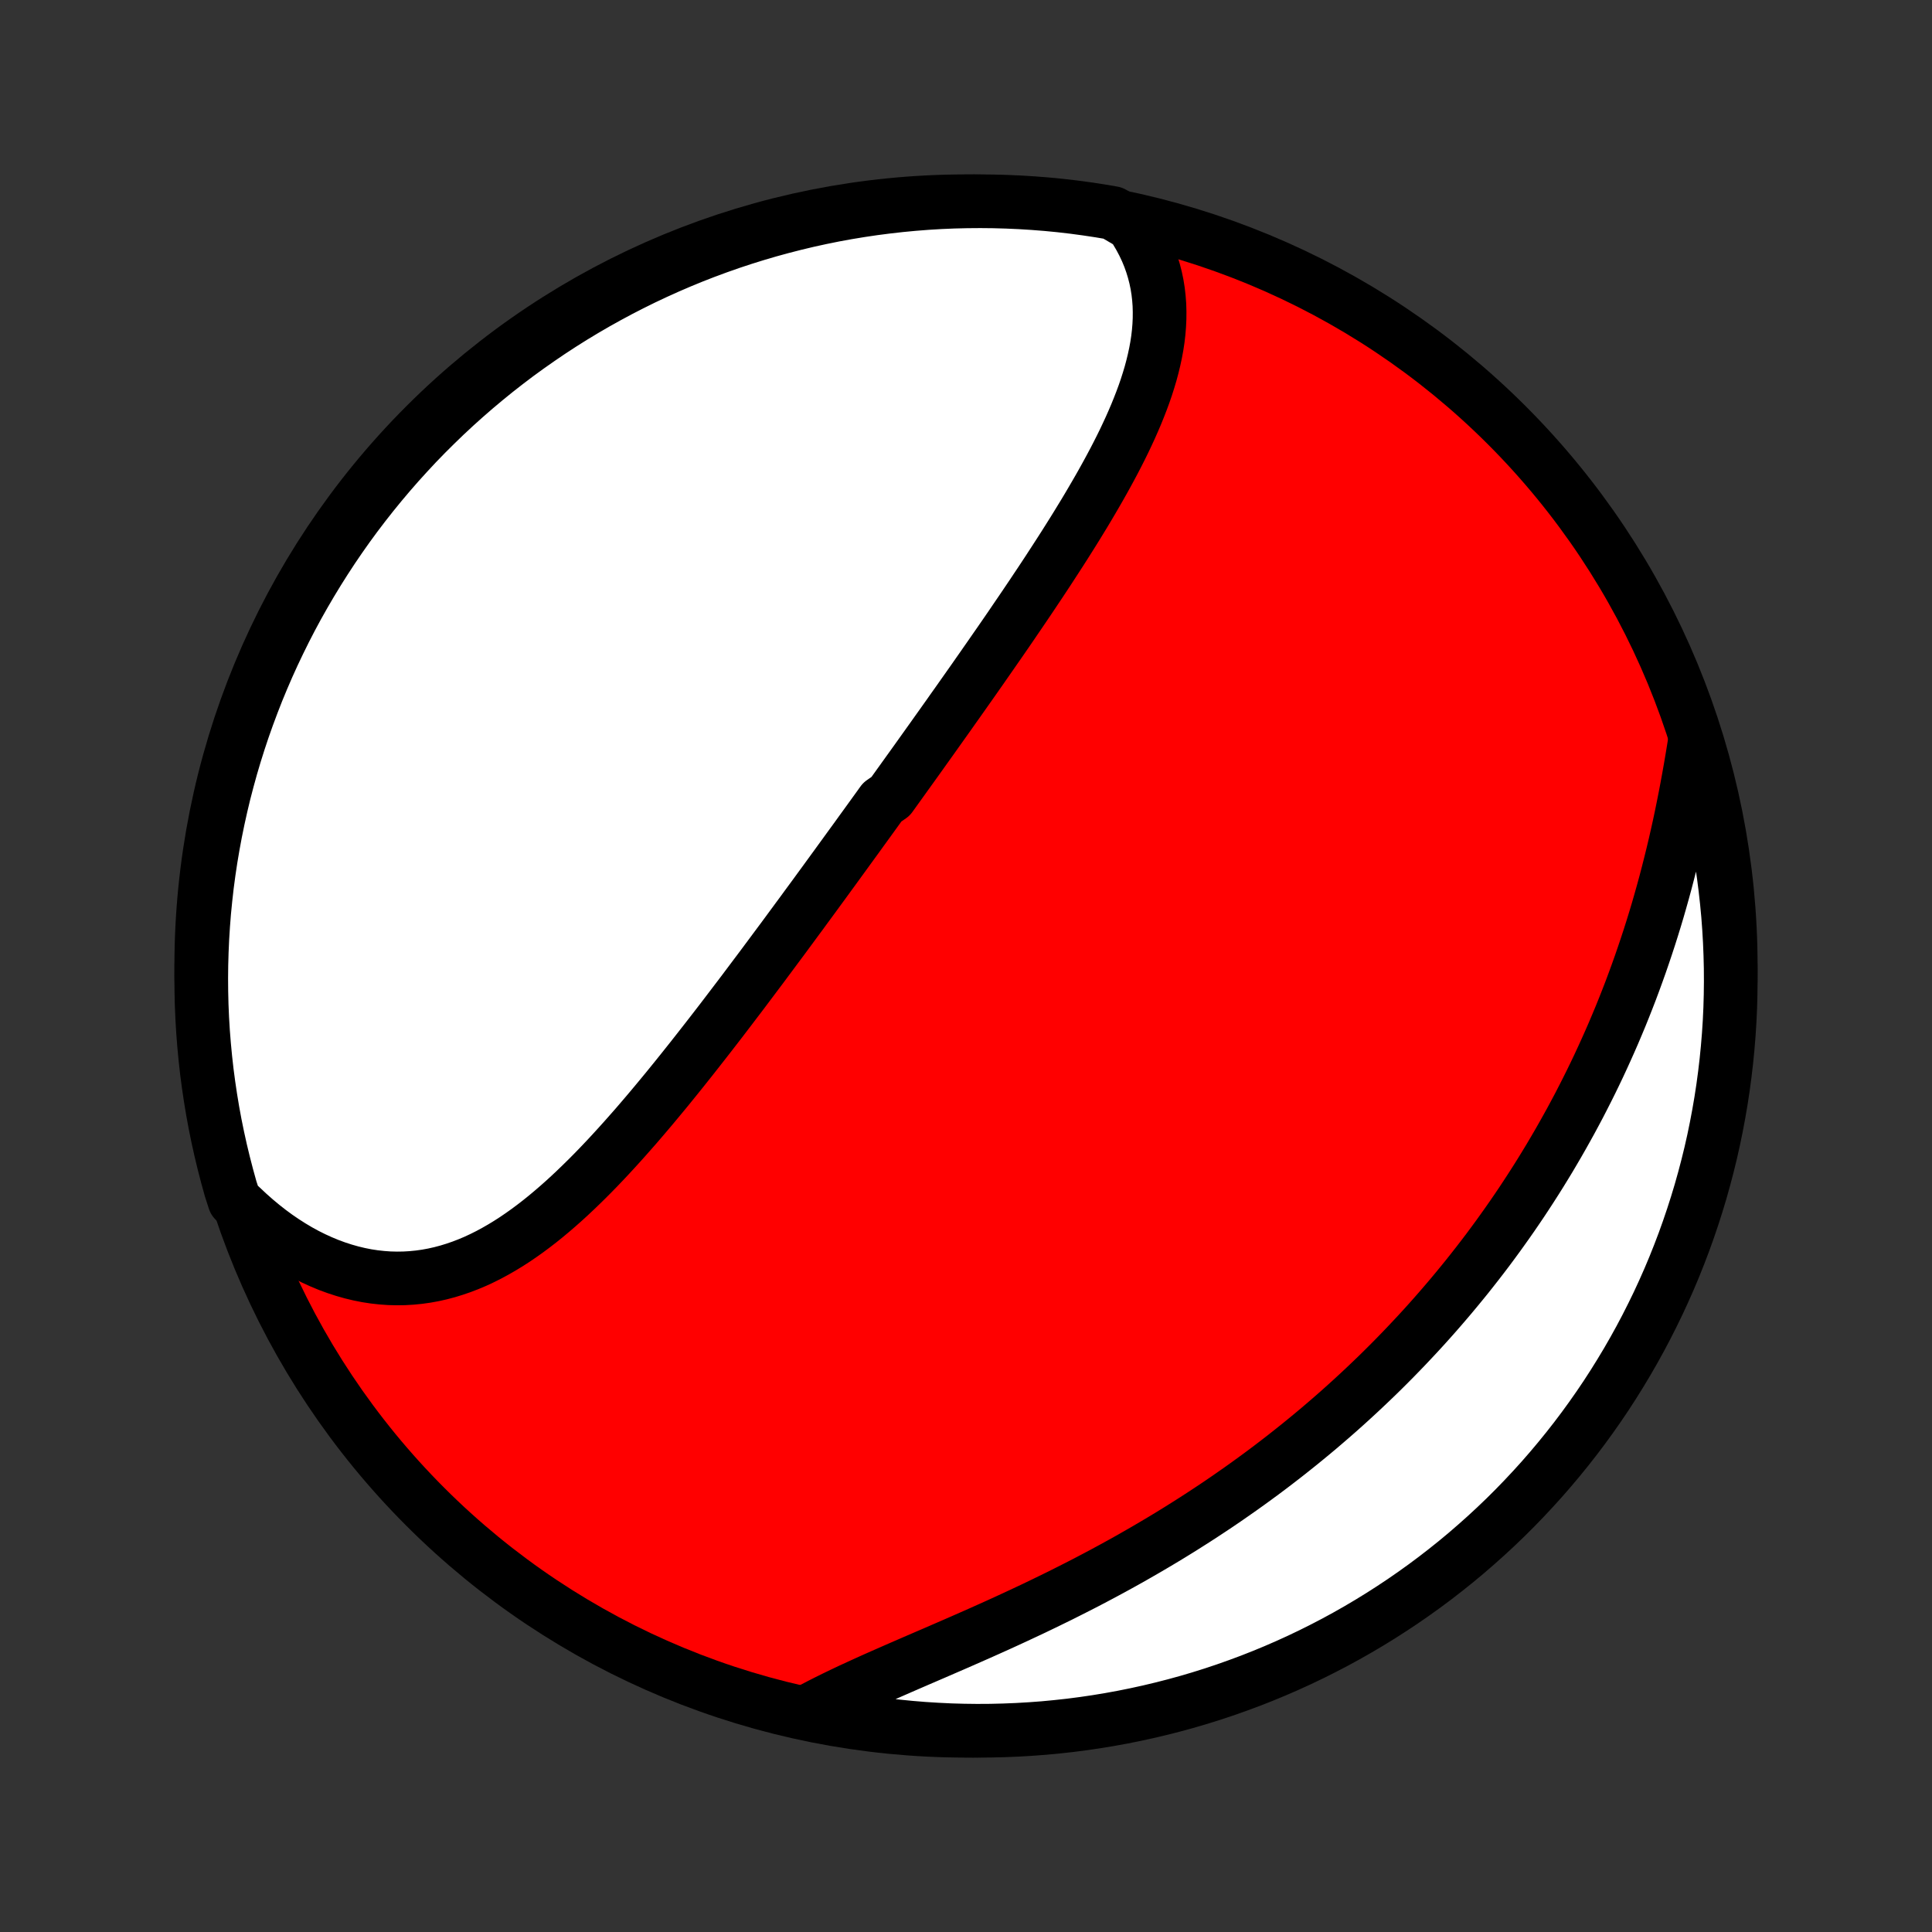 <?xml version="1.0" encoding="utf-8" standalone="no"?>
<!DOCTYPE svg PUBLIC "-//W3C//DTD SVG 1.1//EN"
  "http://www.w3.org/Graphics/SVG/1.1/DTD/svg11.dtd">
<!-- Created with matplotlib (http://matplotlib.org/) -->
<svg height="72pt" version="1.1" viewBox="0 0 72 72" width="72pt" xmlns="http://www.w3.org/2000/svg" xmlns:xlink="http://www.w3.org/1999/xlink">
 <rect x="0" y="0" width="72" height="72" fill="#333333" stroke="none"/>
 <defs>
  <style type="text/css">
*{stroke-linecap:butt;stroke-linejoin:round;}
  </style>
 </defs>
 <g id="figure_1">
  <g id="patch_1">
   <path d="
M0 72
L72 72
L72 0
L0 0
z
" style="fill:none;"/>
  </g>
  <g id="axes_1">
   <g id="PatchCollection_1">
    <defs>
     <path d="
M36 -7.5
C43.558 -7.5 50.808 -10.503 56.153 -15.848
C61.497 -21.192 64.5 -28.442 64.5 -36
C64.5 -43.558 61.497 -50.808 56.153 -56.153
C50.808 -61.497 43.558 -64.5 36 -64.5
C28.442 -64.5 21.192 -61.497 15.848 -56.153
C10.503 -50.808 7.5 -43.558 7.5 -36
C7.5 -28.442 10.503 -21.192 15.848 -15.848
C21.192 -10.503 28.442 -7.5 36 -7.5
z
" id="C0_0_a811fe30f3"/>
     <path d="
M42.183 -63.643
L42.341 -63.401
L42.484 -63.157
L42.614 -62.911
L42.731 -62.663
L42.834 -62.413
L42.924 -62.161
L43.001 -61.909
L43.066 -61.656
L43.119 -61.402
L43.16 -61.147
L43.189 -60.891
L43.208 -60.636
L43.215 -60.38
L43.213 -60.123
L43.201 -59.867
L43.18 -59.611
L43.15 -59.355
L43.111 -59.099
L43.064 -58.844
L43.009 -58.588
L42.947 -58.333
L42.879 -58.079
L42.803 -57.825
L42.722 -57.571
L42.635 -57.318
L42.542 -57.066
L42.444 -56.814
L42.342 -56.562
L42.235 -56.312
L42.124 -56.061
L42.009 -55.812
L41.891 -55.563
L41.769 -55.315
L41.644 -55.068
L41.516 -54.821
L41.385 -54.575
L41.252 -54.33
L41.117 -54.086
L40.98 -53.843
L40.84 -53.6
L40.699 -53.358
L40.557 -53.117
L40.413 -52.876
L40.267 -52.637
L40.121 -52.398
L39.973 -52.16
L39.824 -51.923
L39.675 -51.687
L39.524 -51.451
L39.373 -51.217
L39.221 -50.983
L39.069 -50.749
L38.916 -50.517
L38.763 -50.285
L38.609 -50.055
L38.456 -49.825
L38.301 -49.595
L38.147 -49.367
L37.992 -49.139
L37.837 -48.912
L37.683 -48.685
L37.528 -48.459
L37.373 -48.234
L37.218 -48.01
L37.062 -47.786
L36.907 -47.562
L36.752 -47.34
L36.597 -47.117
L36.442 -46.896
L36.287 -46.674
L36.132 -46.454
L35.977 -46.234
L35.822 -46.014
L35.667 -45.794
L35.512 -45.576
L35.358 -45.357
L35.203 -45.139
L35.048 -44.921
L34.893 -44.703
L34.739 -44.486
L34.584 -44.269
L34.429 -44.052
L34.275 -43.836
L34.12 -43.619
L33.965 -43.403
L33.81 -43.187
L33.655 -42.971
L33.5 -42.755
L33.345 -42.539
L33.19 -42.323
L32.879 -42.107
L32.724 -41.891
L32.568 -41.675
L32.412 -41.459
L32.256 -41.243
L32.099 -41.027
L31.943 -40.81
L31.786 -40.594
L31.628 -40.377
L31.471 -40.16
L31.313 -39.943
L31.155 -39.725
L30.996 -39.507
L30.837 -39.289
L30.678 -39.07
L30.518 -38.852
L30.358 -38.632
L30.197 -38.413
L30.035 -38.193
L29.874 -37.972
L29.711 -37.752
L29.548 -37.53
L29.385 -37.309
L29.221 -37.086
L29.056 -36.864
L28.89 -36.641
L28.724 -36.417
L28.557 -36.193
L28.39 -35.968
L28.221 -35.743
L28.052 -35.518
L27.882 -35.292
L27.712 -35.065
L27.54 -34.838
L27.367 -34.611
L27.194 -34.383
L27.02 -34.155
L26.845 -33.926
L26.668 -33.697
L26.491 -33.468
L26.313 -33.239
L26.133 -33.009
L25.953 -32.779
L25.772 -32.549
L25.589 -32.319
L25.405 -32.088
L25.22 -31.858
L25.034 -31.628
L24.847 -31.398
L24.658 -31.169
L24.468 -30.94
L24.277 -30.711
L24.084 -30.483
L23.89 -30.256
L23.695 -30.029
L23.497 -29.804
L23.299 -29.58
L23.099 -29.357
L22.897 -29.135
L22.694 -28.915
L22.489 -28.697
L22.283 -28.481
L22.074 -28.267
L21.864 -28.056
L21.652 -27.848
L21.438 -27.642
L21.222 -27.439
L21.004 -27.24
L20.784 -27.045
L20.562 -26.854
L20.338 -26.667
L20.112 -26.485
L19.883 -26.308
L19.652 -26.136
L19.418 -25.97
L19.182 -25.809
L18.944 -25.656
L18.703 -25.509
L18.459 -25.369
L18.213 -25.236
L17.965 -25.112
L17.714 -24.995
L17.46 -24.888
L17.203 -24.789
L16.944 -24.7
L16.683 -24.62
L16.419 -24.55
L16.152 -24.49
L15.884 -24.441
L15.613 -24.403
L15.34 -24.376
L15.065 -24.36
L14.789 -24.356
L14.51 -24.363
L14.231 -24.383
L13.95 -24.414
L13.668 -24.457
L13.386 -24.513
L13.103 -24.581
L12.82 -24.661
L12.537 -24.753
L12.254 -24.857
L11.972 -24.974
L11.691 -25.102
L11.411 -25.242
L11.133 -25.394
L10.857 -25.558
L10.583 -25.733
L10.311 -25.919
L10.042 -26.117
L9.777 -26.325
L9.514 -26.544
L9.255 -26.773
L9 -27.012
L8.736 -27.261
L8.595 -27.698
L8.463 -28.176
L8.339 -28.655
L8.223 -29.137
L8.116 -29.621
L8.017 -30.106
L7.927 -30.594
L7.846 -31.083
L7.773 -31.574
L7.708 -32.066
L7.653 -32.559
L7.606 -33.053
L7.567 -33.548
L7.537 -34.044
L7.516 -34.541
L7.504 -35.038
L7.5 -35.535
L7.505 -36.032
L7.519 -36.53
L7.541 -37.027
L7.572 -37.524
L7.611 -38.02
L7.66 -38.516
L7.716 -39.011
L7.782 -39.506
L7.856 -39.999
L7.939 -40.49
L8.03 -40.981
L8.13 -41.47
L8.238 -41.957
L8.354 -42.443
L8.48 -42.926
L8.613 -43.408
L8.755 -43.887
L8.905 -44.364
L9.063 -44.838
L9.23 -45.309
L9.405 -45.778
L9.587 -46.244
L9.778 -46.706
L9.977 -47.166
L10.184 -47.622
L10.399 -48.074
L10.621 -48.523
L10.851 -48.968
L11.089 -49.409
L11.335 -49.846
L11.588 -50.278
L11.848 -50.706
L12.116 -51.13
L12.391 -51.55
L12.673 -51.964
L12.962 -52.374
L13.258 -52.778
L13.562 -53.178
L13.872 -53.572
L14.189 -53.961
L14.512 -54.344
L14.842 -54.722
L15.179 -55.094
L15.521 -55.461
L15.87 -55.821
L16.226 -56.175
L16.587 -56.524
L16.954 -56.866
L17.327 -57.201
L17.706 -57.531
L18.09 -57.853
L18.479 -58.169
L18.874 -58.478
L19.274 -58.781
L19.68 -59.076
L20.09 -59.364
L20.505 -59.646
L20.925 -59.92
L21.349 -60.187
L21.778 -60.446
L22.211 -60.698
L22.649 -60.942
L23.09 -61.179
L23.536 -61.408
L23.985 -61.63
L24.438 -61.843
L24.894 -62.049
L25.354 -62.247
L25.817 -62.437
L26.283 -62.619
L26.752 -62.792
L27.224 -62.958
L27.698 -63.115
L28.176 -63.264
L28.655 -63.405
L29.137 -63.537
L29.621 -63.661
L30.106 -63.777
L30.594 -63.884
L31.083 -63.983
L31.574 -64.073
L32.066 -64.154
L32.559 -64.227
L33.053 -64.291
L33.548 -64.347
L34.044 -64.394
L34.541 -64.433
L35.038 -64.463
L35.535 -64.484
L36.032 -64.496
L36.53 -64.5
L37.027 -64.495
L37.524 -64.481
L38.02 -64.459
L38.516 -64.428
L39.011 -64.389
L39.506 -64.341
L39.999 -64.284
L40.49 -64.218
L40.981 -64.144
L41.47 -64.061
z
" id="C0_1_99d942c416"/>
     <path d="
M63.175 -44.456
L63.118 -44.099
L63.059 -43.74
L62.998 -43.382
L62.934 -43.022
L62.868 -42.663
L62.8 -42.304
L62.729 -41.946
L62.656 -41.588
L62.58 -41.231
L62.501 -40.875
L62.42 -40.52
L62.336 -40.167
L62.249 -39.815
L62.16 -39.464
L62.069 -39.115
L61.974 -38.767
L61.877 -38.422
L61.778 -38.078
L61.676 -37.737
L61.571 -37.397
L61.464 -37.06
L61.354 -36.725
L61.242 -36.392
L61.128 -36.061
L61.011 -35.733
L60.892 -35.407
L60.771 -35.083
L60.647 -34.762
L60.521 -34.443
L60.393 -34.126
L60.262 -33.812
L60.13 -33.5
L59.995 -33.191
L59.858 -32.884
L59.719 -32.579
L59.579 -32.277
L59.436 -31.977
L59.291 -31.679
L59.144 -31.384
L58.995 -31.091
L58.845 -30.8
L58.692 -30.512
L58.538 -30.226
L58.381 -29.942
L58.223 -29.66
L58.063 -29.38
L57.901 -29.103
L57.738 -28.827
L57.572 -28.554
L57.405 -28.282
L57.236 -28.013
L57.065 -27.746
L56.892 -27.48
L56.718 -27.216
L56.542 -26.955
L56.364 -26.695
L56.184 -26.437
L56.002 -26.181
L55.819 -25.926
L55.634 -25.674
L55.447 -25.422
L55.258 -25.173
L55.067 -24.925
L54.874 -24.679
L54.68 -24.434
L54.483 -24.191
L54.285 -23.95
L54.085 -23.71
L53.882 -23.471
L53.678 -23.234
L53.472 -22.998
L53.264 -22.764
L53.054 -22.531
L52.842 -22.3
L52.627 -22.07
L52.411 -21.841
L52.192 -21.613
L51.972 -21.387
L51.749 -21.162
L51.524 -20.938
L51.297 -20.716
L51.067 -20.495
L50.835 -20.275
L50.601 -20.056
L50.365 -19.839
L50.126 -19.622
L49.885 -19.407
L49.641 -19.193
L49.395 -18.981
L49.147 -18.769
L48.896 -18.559
L48.642 -18.35
L48.386 -18.142
L48.128 -17.936
L47.867 -17.73
L47.603 -17.526
L47.337 -17.323
L47.068 -17.121
L46.796 -16.921
L46.522 -16.722
L46.245 -16.524
L45.965 -16.328
L45.683 -16.132
L45.398 -15.938
L45.11 -15.746
L44.82 -15.555
L44.527 -15.365
L44.231 -15.177
L43.933 -14.99
L43.633 -14.805
L43.329 -14.621
L43.023 -14.439
L42.715 -14.258
L42.404 -14.079
L42.092 -13.901
L41.776 -13.725
L41.459 -13.551
L41.139 -13.378
L40.817 -13.207
L40.493 -13.037
L40.168 -12.87
L39.84 -12.704
L39.512 -12.539
L39.181 -12.377
L38.85 -12.216
L38.517 -12.056
L38.183 -11.899
L37.849 -11.743
L37.513 -11.588
L37.178 -11.435
L36.842 -11.284
L36.507 -11.134
L36.171 -10.986
L35.837 -10.839
L35.503 -10.693
L35.17 -10.549
L34.839 -10.405
L34.509 -10.263
L34.182 -10.122
L33.857 -9.981
L33.535 -9.841
L33.215 -9.701
L32.899 -9.562
L32.587 -9.424
L32.279 -9.285
L31.975 -9.146
L31.675 -9.008
L31.381 -8.868
L31.093 -8.729
L30.81 -8.589
L30.533 -8.448
L30.262 -8.306
L30.481 -8.163
L30.969 -8.04
L31.46 -7.947
L31.951 -7.864
L32.444 -7.789
L32.938 -7.723
L33.434 -7.665
L33.929 -7.616
L34.426 -7.575
L34.922 -7.544
L35.42 -7.52
L35.917 -7.506
L36.414 -7.5
L36.912 -7.503
L37.409 -7.515
L37.905 -7.535
L38.401 -7.564
L38.897 -7.601
L39.391 -7.648
L39.884 -7.702
L40.377 -7.766
L40.867 -7.838
L41.357 -7.919
L41.844 -8.008
L42.33 -8.106
L42.814 -8.212
L43.296 -8.327
L43.776 -8.45
L44.253 -8.581
L44.728 -8.721
L45.2 -8.869
L45.67 -9.026
L46.136 -9.191
L46.599 -9.363
L47.059 -9.544
L47.516 -9.733
L47.969 -9.93
L48.419 -10.135
L48.865 -10.348
L49.307 -10.569
L49.745 -10.797
L50.178 -11.033
L50.608 -11.277
L51.032 -11.528
L51.453 -11.787
L51.868 -12.053
L52.279 -12.326
L52.685 -12.607
L53.085 -12.894
L53.481 -13.189
L53.871 -13.491
L54.256 -13.799
L54.635 -14.114
L55.008 -14.437
L55.376 -14.765
L55.738 -15.1
L56.094 -15.441
L56.444 -15.789
L56.787 -16.143
L57.124 -16.503
L57.455 -16.868
L57.779 -17.24
L58.096 -17.617
L58.407 -18
L58.711 -18.388
L59.008 -18.782
L59.298 -19.181
L59.581 -19.585
L59.857 -19.994
L60.125 -20.408
L60.386 -20.827
L60.64 -21.25
L60.886 -21.678
L61.125 -22.11
L61.356 -22.547
L61.579 -22.988
L61.795 -23.432
L62.002 -23.88
L62.202 -24.332
L62.394 -24.788
L62.577 -25.247
L62.753 -25.709
L62.92 -26.175
L63.079 -26.643
L63.23 -27.114
L63.373 -27.588
L63.507 -28.065
L63.633 -28.544
L63.751 -29.025
L63.86 -29.508
L63.96 -29.993
L64.052 -30.481
L64.136 -30.969
L64.211 -31.46
L64.277 -31.951
L64.335 -32.444
L64.384 -32.938
L64.425 -33.434
L64.457 -33.929
L64.48 -34.426
L64.494 -34.922
L64.5 -35.42
L64.497 -35.917
L64.485 -36.414
L64.465 -36.912
L64.436 -37.409
L64.399 -37.905
L64.352 -38.401
L64.297 -38.897
L64.234 -39.391
L64.162 -39.884
L64.081 -40.377
L63.992 -40.867
L63.894 -41.357
L63.788 -41.844
L63.673 -42.33
L63.55 -42.814
L63.419 -43.296
z
" id="C0_2_067723d49c"/>
    </defs>
    <g clip-path="url(#p1bffca34e9)">
     <use style="fill:#ff0000;stroke:#000000;stroke-width:2.0;" x="0.0" xlink:href="#C0_0_a811fe30f3" y="72.0"/>
    </g>
    <g clip-path="url(#p1bffca34e9)">
     <use style="fill:#ffffff;stroke:#000000;stroke-width:2.0;" x="0.0" xlink:href="#C0_1_99d942c416" y="72.0"/>
    </g>
    <g clip-path="url(#p1bffca34e9)">
     <use style="fill:#ffffff;stroke:#000000;stroke-width:2.0;" x="0.0" xlink:href="#C0_2_067723d49c" y="72.0"/>
    </g>
   </g>
  </g>
 </g>
 <defs>
  <clipPath id="p1bffca34e9">
   <rect height="72.0" width="72.0" x="0.0" y="0.0"/>
  </clipPath>
 </defs>
</svg>
